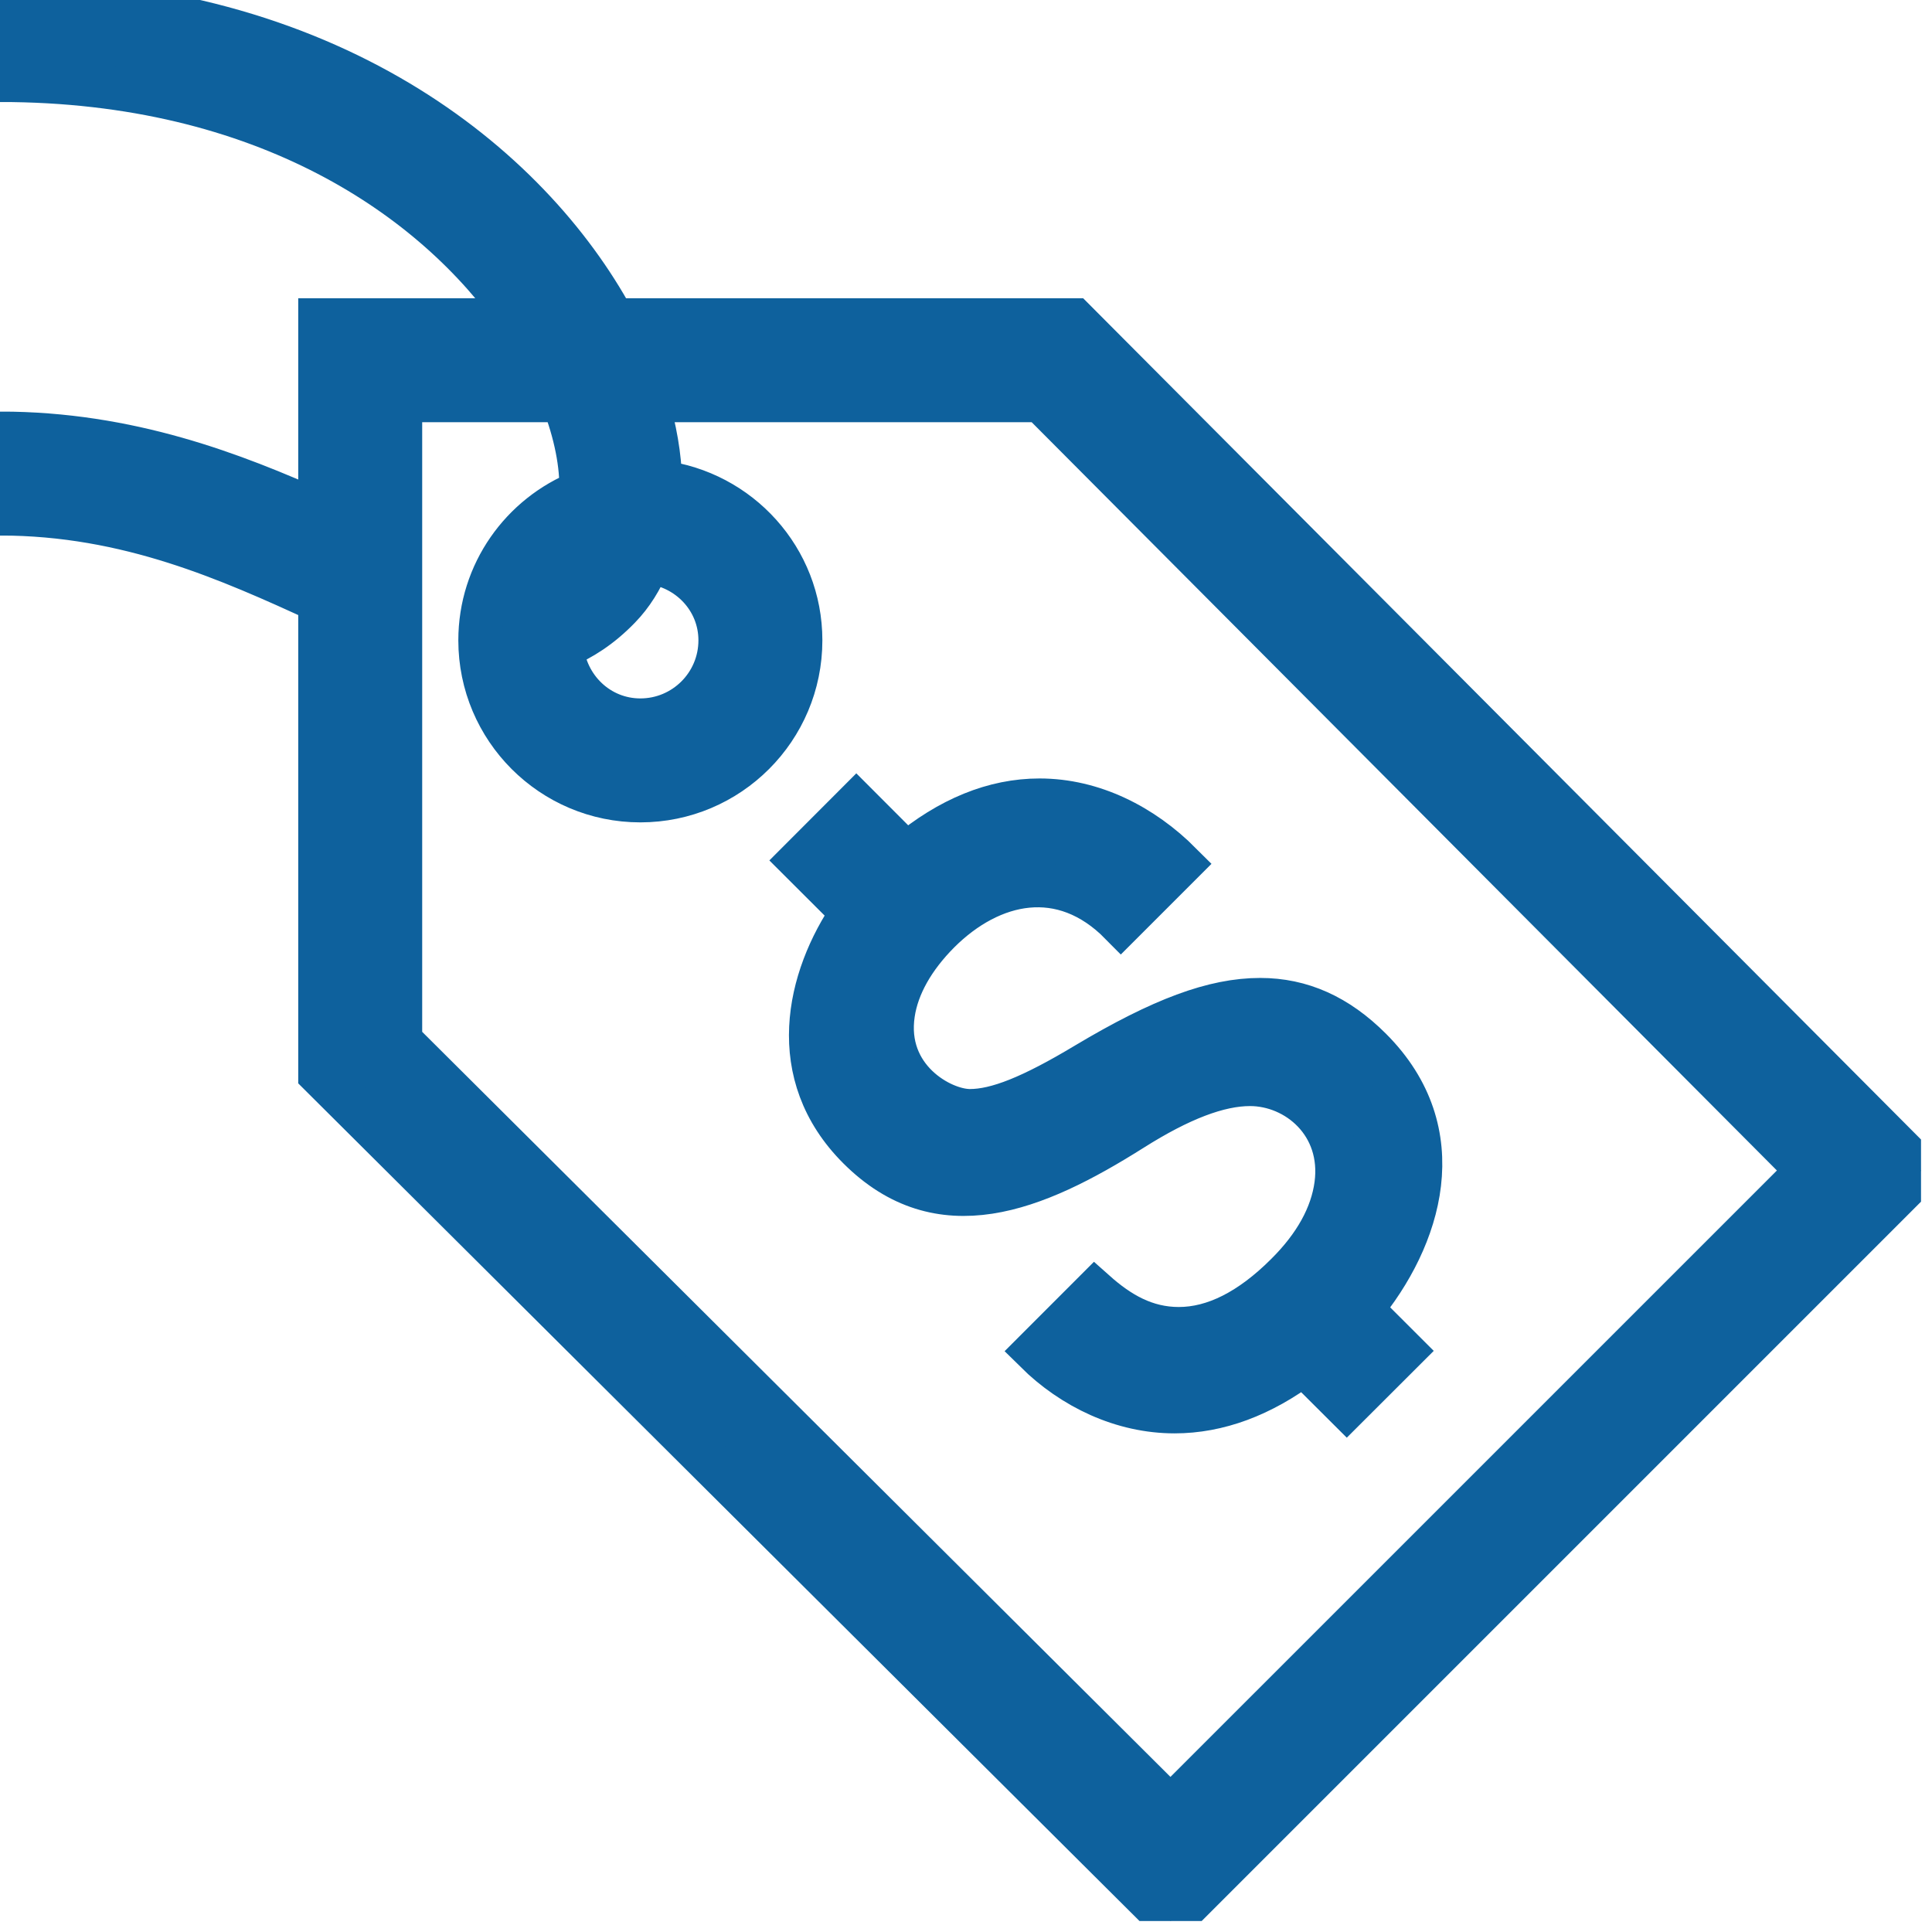 <svg width="44" height="44" viewBox="0 0 44 44" fill="none" xmlns="http://www.w3.org/2000/svg">
<g clip-path="url(#clip0_3471_5885)">
<path fill-rule="evenodd" clip-rule="evenodd" d="M41.174 26.658L23.703 9.115H14.72C14.913 9.765 15.024 10.392 15.035 10.983C16.831 11.207 18.229 12.726 18.229 14.583C18.229 16.596 16.596 18.229 14.583 18.229C12.571 18.229 10.938 16.596 10.938 14.583C10.938 13.047 11.893 11.738 13.238 11.202C13.256 10.588 13.116 9.869 12.824 9.115H9.115V23.707L26.657 41.174L41.174 26.658ZM14.762 12.797C14.602 13.189 14.385 13.541 14.102 13.832C13.681 14.268 13.242 14.55 12.791 14.735C12.873 15.666 13.632 16.406 14.583 16.406C15.59 16.406 16.406 15.59 16.406 14.583C16.406 13.641 15.679 12.89 14.762 12.797ZM43.75 26.66L26.66 43.75L7.292 24.465V13.685C5.245 12.751 2.928 11.696 0 11.696V9.873C2.937 9.873 5.323 10.804 7.292 11.685V7.292H11.834C9.913 4.503 6.036 1.823 0 1.823V0C7.461 0 12.037 3.746 13.965 7.292H24.46L43.75 26.66ZM30.995 29.816L31.945 30.765L30.672 32.036L29.688 31.055C28.731 31.777 27.741 32.144 26.75 32.144C25.561 32.144 24.431 31.606 23.588 30.771L24.934 29.424C25.486 29.916 26.084 30.266 26.846 30.266C27.654 30.266 28.479 29.85 29.302 29.028C29.96 28.374 30.339 27.686 30.434 26.983C30.619 25.597 29.542 24.69 28.468 24.69C27.754 24.69 26.873 25.025 25.78 25.716C23.547 27.125 21.401 27.982 19.558 26.139C17.885 24.467 18.382 22.289 19.419 20.783L18.229 19.595L19.502 18.32L20.643 19.463C21.623 18.643 22.642 18.229 23.674 18.229C24.887 18.229 26.018 18.805 26.884 19.673L25.528 21.029C24.196 19.677 22.568 20.036 21.379 21.222C20.792 21.811 20.431 22.453 20.337 23.082C20.114 24.558 21.43 25.302 22.088 25.302C22.704 25.302 23.499 24.985 24.742 24.238C26.463 23.211 27.646 22.772 28.7 22.772C29.635 22.772 30.456 23.14 31.212 23.897C33.104 25.789 32.349 28.182 30.995 29.816Z" fill="#0E619D" stroke="#0E619D"/>
</g>
<defs>
<clipPath id="clip0_3471_5885">
<rect width="43.75" height="43.75" fill="white"/>
</clipPath>
</defs>
</svg>
